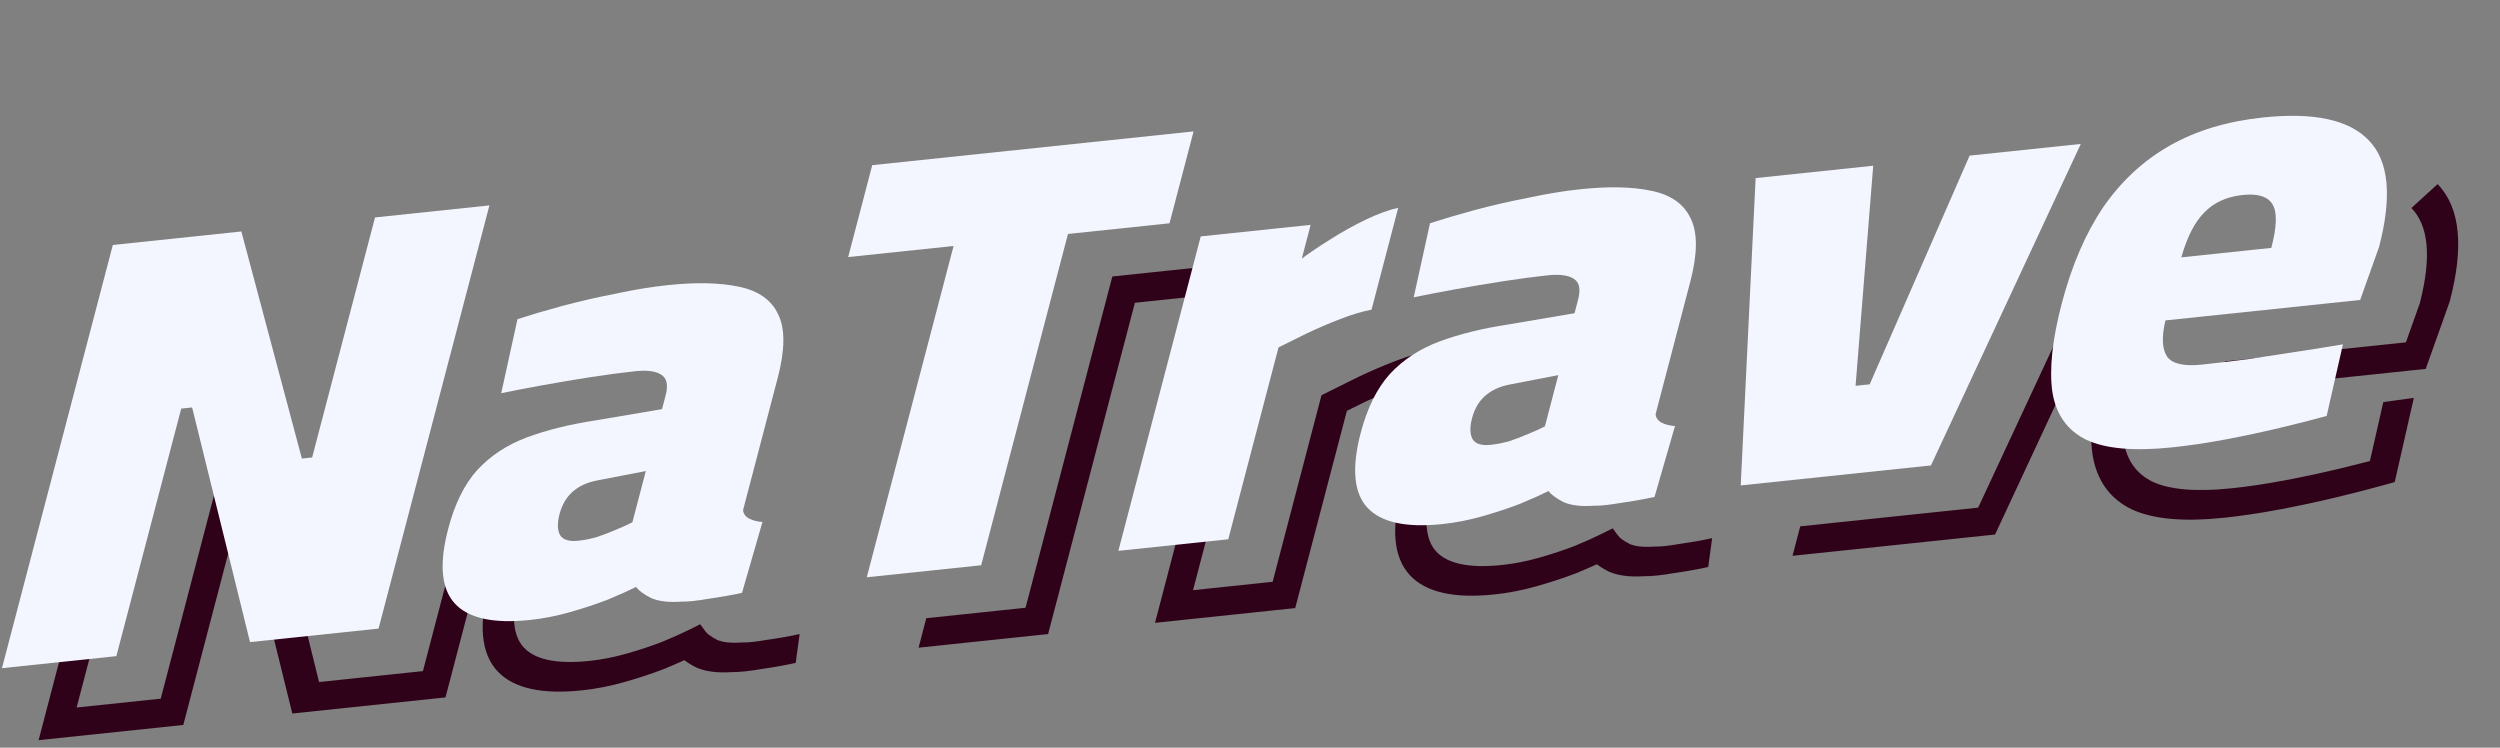 <svg width="107" height="32" viewBox="0 0 107 32" fill="none" xmlns="http://www.w3.org/2000/svg">
<rect x="0" y="0" width="107" height="32" fill="#808080" stroke="none"/>
<path fill-rule="evenodd" clip-rule="evenodd" d="M47.608 11.833L52.602 11.308L52.271 12.57L48.574 12.958L44.859 27.138L39.315 27.721L39.645 26.459L43.893 26.012L47.608 11.833ZM84.665 21.727L90.839 8.48L92.041 8.604L85.389 22.878L76.72 23.789L77.05 22.527L84.665 21.727ZM103.565 12.989C104.096 10.941 103.919 9.633 103.208 8.902L104.329 7.88C105.328 8.907 105.444 10.629 104.854 12.882L104.846 12.912L103.821 15.789L94.897 16.727L95.228 15.466L102.972 14.652L103.565 12.989ZM9.654 19.308L11.178 19.148L13.656 29.191L18.101 28.723L20.308 20.298L21.605 20.162L19.067 29.849L12.511 30.538L10.31 21.62L7.845 31.028L1.652 31.679L4.19 21.992L5.487 21.856L3.28 30.281L6.879 29.903L9.654 19.308ZM59.708 15.456C60.241 15.25 60.735 15.101 61.187 15.014L60.981 16.256C60.644 16.322 60.248 16.439 59.789 16.616C59.316 16.797 58.858 16.994 58.414 17.205C58.139 17.34 57.883 17.466 57.647 17.584L55.435 26.026L49.434 26.657L51.362 19.297L52.659 19.161L51.062 25.259L54.468 24.901L56.559 16.918L56.977 16.708C57.329 16.531 57.732 16.332 58.184 16.11L58.19 16.107L58.195 16.105C58.687 15.871 59.191 15.655 59.708 15.456ZM15.577 22.593L15.136 22.639L15.467 21.377L15.907 21.331L15.577 22.593ZM91.275 15.298C90.882 16.8 90.763 17.978 90.886 18.86C91.022 19.703 91.44 20.282 92.139 20.622C92.856 20.952 93.962 21.062 95.516 20.899C96.228 20.824 96.988 20.71 97.796 20.558C98.609 20.404 99.39 20.236 100.137 20.056C100.625 19.938 101.056 19.83 101.432 19.731L102.005 17.209L103.313 17.029L102.494 20.632L101.923 20.791C101.41 20.934 100.769 21.098 100.003 21.283C99.227 21.471 98.421 21.643 97.584 21.802C96.74 21.961 95.941 22.081 95.186 22.16C93.516 22.336 92.182 22.235 91.244 21.803L91.24 21.802L91.237 21.8C90.294 21.342 89.735 20.551 89.559 19.454L89.559 19.45L89.558 19.445C89.408 18.379 89.559 17.033 89.978 15.434L91.275 15.298ZM22.212 24.95C21.845 26.354 21.968 27.223 22.417 27.71C22.874 28.206 23.759 28.441 25.228 28.287C25.754 28.231 26.284 28.127 26.817 27.975C27.37 27.818 27.878 27.649 28.341 27.471C28.826 27.269 29.204 27.099 29.481 26.96L29.968 26.717L30.198 27.03C30.265 27.121 30.417 27.246 30.703 27.39C30.93 27.487 31.265 27.533 31.741 27.498L31.773 27.496L31.804 27.497C32.006 27.502 32.338 27.47 32.827 27.385L32.839 27.383L32.851 27.382C33.334 27.314 33.791 27.233 34.224 27.137L34.057 28.372C33.585 28.476 33.093 28.564 32.581 28.636C32.082 28.722 31.66 28.77 31.337 28.766C30.742 28.806 30.225 28.753 29.819 28.576L29.809 28.572L29.799 28.567C29.608 28.471 29.436 28.368 29.291 28.255C29.045 28.368 28.767 28.488 28.458 28.617L28.446 28.622L28.434 28.627C27.909 28.829 27.347 29.015 26.748 29.186C26.125 29.363 25.508 29.484 24.898 29.548C23.249 29.721 21.992 29.487 21.283 28.718C20.566 27.94 20.498 26.679 20.915 25.086L22.212 24.95ZM61.268 20.845C60.9 22.249 61.023 23.118 61.472 23.606C61.929 24.101 62.815 24.336 64.283 24.182C64.81 24.126 65.339 24.023 65.873 23.87C66.425 23.713 66.933 23.545 67.397 23.366C67.882 23.164 68.26 22.994 68.537 22.855L69.024 22.612L69.254 22.926C69.321 23.016 69.472 23.141 69.759 23.286C69.986 23.382 70.32 23.428 70.797 23.393L70.829 23.391L70.859 23.392C71.061 23.397 71.394 23.366 71.882 23.28L71.894 23.278L71.906 23.277C72.389 23.209 72.847 23.128 73.28 23.033L73.112 24.268C72.641 24.371 72.148 24.459 71.636 24.531C71.138 24.617 70.715 24.665 70.392 24.661C69.797 24.701 69.28 24.648 68.874 24.471L68.864 24.467L68.855 24.462C68.663 24.366 68.491 24.263 68.347 24.15C68.101 24.263 67.822 24.384 67.513 24.512L67.501 24.517L67.489 24.522C66.965 24.724 66.402 24.91 65.803 25.081C65.18 25.258 64.564 25.379 63.953 25.443C62.304 25.616 61.048 25.383 60.338 24.613C59.621 23.835 59.553 22.574 59.971 20.982L61.268 20.845Z" fill="#300219"/>
<path d="M0.084 28.598L4.829 10.485L10.33 9.907L12.92 19.626L13.36 19.579L16.051 9.306L20.947 8.791L16.202 26.904L10.701 27.482L8.223 17.439L7.756 17.489L4.98 28.083L0.084 28.598Z" fill="#F4F6FF"/>
<path d="M22.681 26.535C21.122 26.699 20.051 26.465 19.468 25.832C18.885 25.2 18.789 24.134 19.182 22.636C19.462 21.566 19.879 20.724 20.432 20.111C21.003 19.496 21.713 19.031 22.562 18.716C23.412 18.401 24.393 18.16 25.508 17.99L28.335 17.511L28.489 16.923C28.606 16.477 28.541 16.18 28.294 16.032C28.066 15.883 27.695 15.835 27.182 15.889C26.631 15.947 26.003 16.03 25.297 16.139C24.591 16.248 23.901 16.364 23.227 16.487C22.553 16.61 21.961 16.724 21.452 16.83L22.148 13.66C22.695 13.482 23.332 13.293 24.062 13.095C24.81 12.895 25.578 12.719 26.367 12.566C27.16 12.396 27.896 12.276 28.575 12.204C29.803 12.075 30.823 12.098 31.633 12.273C32.461 12.446 33.018 12.839 33.304 13.45C33.608 14.06 33.603 14.963 33.29 16.158L31.804 21.83C31.817 21.984 31.901 22.106 32.057 22.193C32.23 22.279 32.422 22.328 32.633 22.341L31.759 25.373C31.305 25.473 30.828 25.557 30.328 25.627C29.823 25.715 29.438 25.755 29.173 25.749C28.627 25.789 28.194 25.739 27.874 25.599C27.559 25.441 27.342 25.282 27.224 25.121C26.916 25.275 26.512 25.456 26.012 25.665C25.516 25.855 24.979 26.033 24.401 26.198C23.823 26.363 23.249 26.475 22.681 26.535ZM24.746 23.144C25.021 23.115 25.294 23.06 25.565 22.98C25.858 22.88 26.136 22.772 26.398 22.658C26.678 22.542 26.901 22.44 27.066 22.354L27.641 20.16L25.584 20.558C25.134 20.64 24.769 20.808 24.489 21.064C24.231 21.299 24.051 21.613 23.948 22.005C23.845 22.397 23.855 22.7 23.977 22.912C24.105 23.107 24.361 23.184 24.746 23.144Z" fill="#F4F6FF"/>
<path d="M37.098 24.707L40.813 10.528L36.302 11.002L37.332 7.069L51.085 5.624L50.055 9.557L45.709 10.013L41.994 24.193L37.098 24.707Z" fill="#F4F6FF"/>
<path d="M47.866 23.576L51.392 10.118L56.095 9.624L55.717 11.069C56.071 10.806 56.482 10.529 56.951 10.237C57.443 9.925 57.944 9.647 58.453 9.402C58.963 9.158 59.427 8.988 59.844 8.892L58.702 13.253C58.307 13.329 57.862 13.462 57.367 13.653C56.871 13.844 56.389 14.051 55.92 14.274C55.47 14.494 55.07 14.693 54.721 14.868L52.569 23.081L47.866 23.576Z" fill="#F4F6FF"/>
<path d="M61.736 22.43C60.178 22.594 59.107 22.36 58.523 21.727C57.94 21.095 57.845 20.029 58.237 18.531C58.518 17.461 58.934 16.619 59.487 16.006C60.059 15.391 60.769 14.926 61.618 14.611C62.467 14.297 63.449 14.055 64.563 13.886L67.39 13.406L67.544 12.818C67.661 12.372 67.596 12.075 67.35 11.928C67.121 11.778 66.75 11.73 66.237 11.784C65.687 11.842 65.059 11.925 64.353 12.034C63.647 12.143 62.956 12.259 62.282 12.382C61.608 12.505 61.016 12.619 60.507 12.725L61.204 9.555C61.75 9.377 62.388 9.188 63.117 8.99C63.865 8.79 64.633 8.614 65.422 8.462C66.216 8.292 66.952 8.171 67.63 8.1C68.859 7.97 69.878 7.993 70.688 8.168C71.517 8.341 72.074 8.734 72.359 9.346C72.663 9.955 72.659 10.858 72.345 12.053L70.86 17.725C70.873 17.88 70.957 18.001 71.112 18.088C71.286 18.174 71.478 18.224 71.689 18.236L70.814 21.268C70.36 21.368 69.883 21.453 69.383 21.522C68.879 21.61 68.494 21.651 68.228 21.644C67.683 21.684 67.25 21.634 66.93 21.494C66.615 21.336 66.398 21.177 66.279 21.016C65.972 21.17 65.567 21.351 65.067 21.56C64.571 21.751 64.034 21.928 63.456 22.093C62.878 22.258 62.305 22.37 61.736 22.43ZM63.801 19.039C64.077 19.01 64.35 18.955 64.62 18.875C64.914 18.775 65.192 18.667 65.453 18.553C65.734 18.437 65.956 18.335 66.122 18.249L66.696 16.055L64.639 16.453C64.19 16.535 63.825 16.704 63.544 16.959C63.286 17.194 63.106 17.508 63.003 17.9C62.9 18.292 62.91 18.595 63.033 18.808C63.16 19.002 63.416 19.079 63.801 19.039Z" fill="#F4F6FF"/>
<path d="M74.503 20.776L75.141 7.622L80.174 7.093L79.418 16.513L80.023 16.449L84.3 6.66L89.058 6.16L82.645 19.92L74.503 20.776Z" fill="#F4F6FF"/>
<path d="M92.969 19.147C91.356 19.317 90.135 19.211 89.308 18.83C88.485 18.431 87.996 17.745 87.841 16.773C87.703 15.798 87.838 14.535 88.245 12.983C88.67 11.361 89.261 9.989 90.018 8.869C90.794 7.746 91.746 6.866 92.877 6.226C94.007 5.587 95.333 5.188 96.855 5.028C99.037 4.798 100.548 5.125 101.386 6.009C102.243 6.89 102.389 8.41 101.824 10.568L101.015 12.838L92.681 13.714C92.512 14.426 92.537 14.943 92.755 15.267C92.978 15.573 93.475 15.686 94.245 15.605C94.832 15.543 95.485 15.466 96.205 15.373C96.948 15.26 97.681 15.149 98.406 15.038C99.149 14.925 99.772 14.825 100.277 14.737L99.581 17.802C99.081 17.941 98.45 18.103 97.688 18.287C96.927 18.471 96.133 18.641 95.308 18.798C94.482 18.954 93.703 19.07 92.969 19.147ZM93.361 11.015L97.212 10.61C97.45 9.7 97.469 9.083 97.269 8.757C97.074 8.413 96.646 8.276 95.986 8.345C95.308 8.417 94.761 8.665 94.347 9.09C93.937 9.497 93.608 10.139 93.361 11.015Z" fill="#F4F6FF"/>
</svg>
